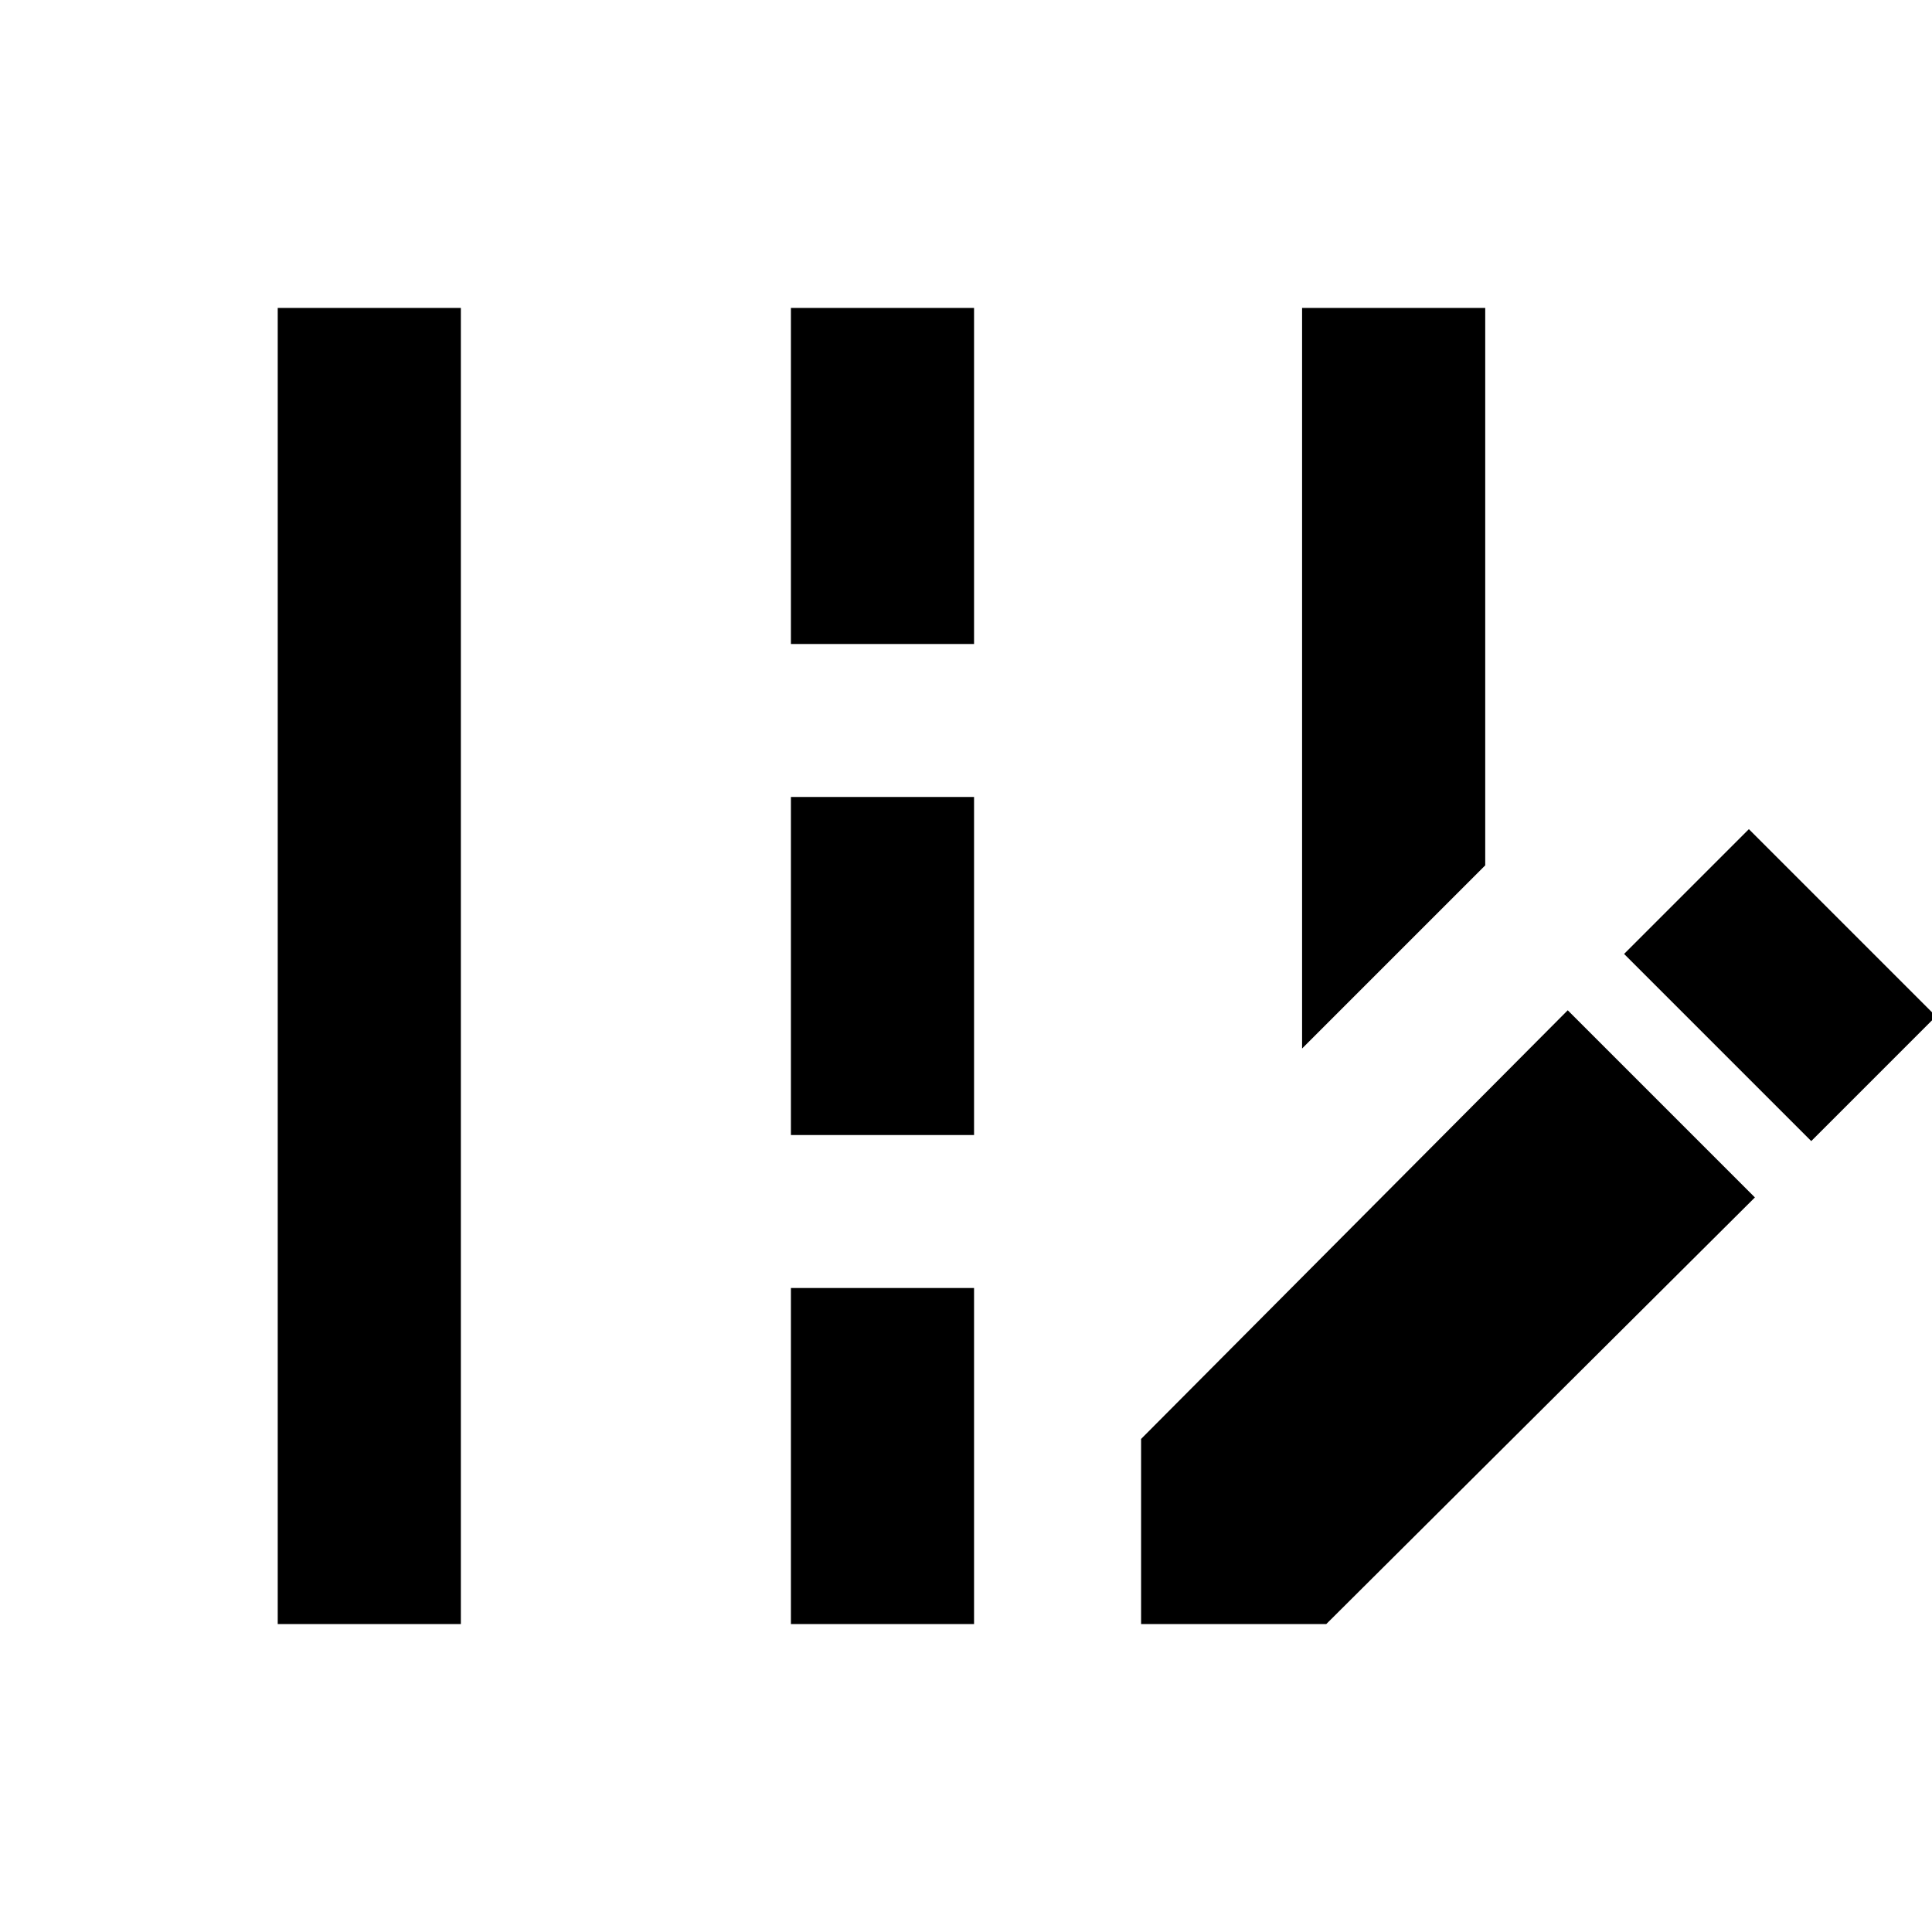 <svg xmlns="http://www.w3.org/2000/svg" height="24" width="24"><path d="M16.175 13.025V3.825H18.45V10.75ZM3.45 20.175V3.825H5.725V20.175ZM9.825 8V3.825H12.1V8ZM9.825 14.1V9.9H12.1V14.1ZM9.825 20.175V16H12.1V20.175ZM22.5 14.175 20.175 11.85 21.725 10.3 24.05 12.625ZM14.175 20.175V17.875L19.475 12.55L21.8 14.875L16.475 20.175Z"/></svg>